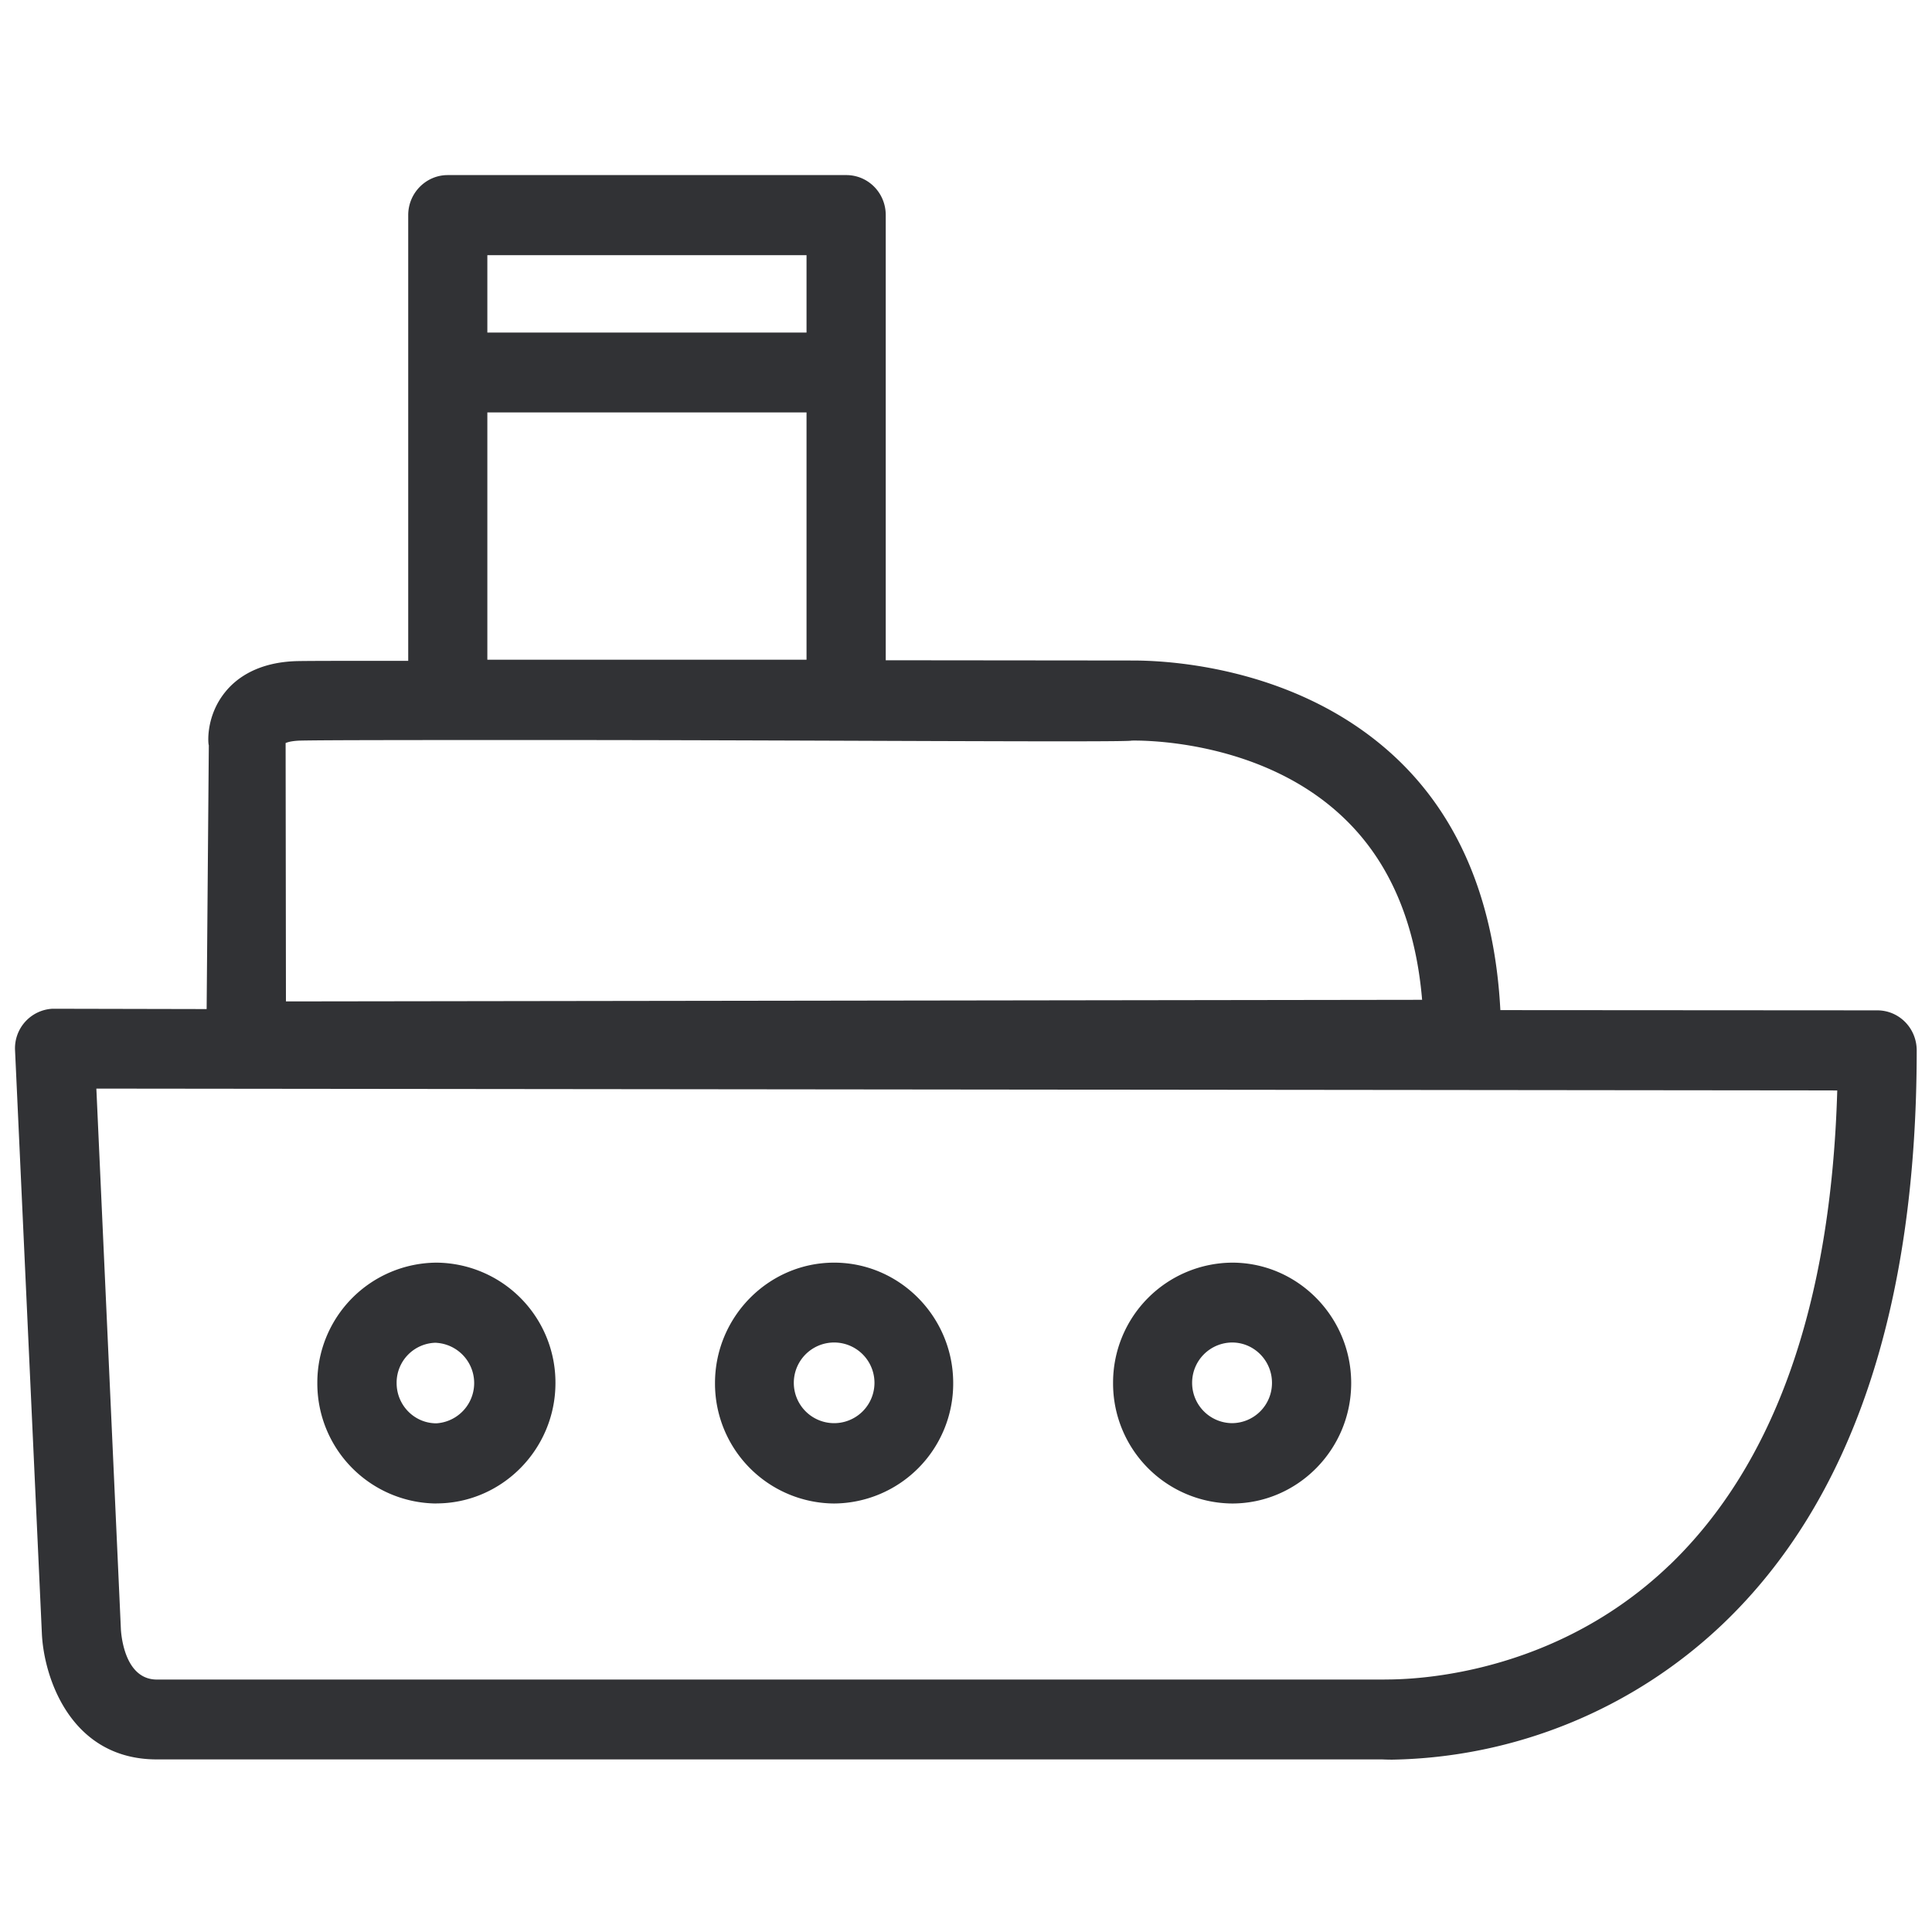 <svg width="24" height="24" viewBox="0 0 24 24" xmlns="http://www.w3.org/2000/svg"><path d="M20.74 19.442c1.307-1.257 2.006-3.237 2.083-5.896l-21.626-.023.305 6.723c.007.1.058.618.447.618h15.248c.04-.007 1.976.08 3.542-1.422zM3.73 9.2c-.134.004-.178.03-.182.03l.004 3.21 14.114-.02c-.08-.95-.4-1.704-.955-2.242-1.055-1.028-2.635-.978-2.655-.978-.03.024-4.192-.007-7.23-.007-1.533 0-2.787 0-3.096.007zm2.323-5.069h3.966V3.17H6.054v.961zm0 4.064h3.966V5.123H6.054v3.072zm17.267 4.356c.272 0 .49.222.49.498 0 3.203-.81 5.6-2.41 7.126a6.113 6.113 0 01-4.104 1.684c-.074 0-.117-.003-.13-.003H1.948c-1.075 0-1.405-1.026-1.428-1.567l-.333-7.24a.492.492 0 01.464-.518h.027l1.889.004.027-3.278c-.007 0-.047-.353.205-.662.138-.171.41-.376.914-.383.182-.003.68-.003 1.358-.003V2.672c0-.275.222-.497.49-.497h4.952c.272 0 .49.222.49.497v5.53l3.033.003c.054.004 1.986-.07 3.348 1.25.776.754 1.186 1.802 1.254 3.093l4.682.003zM5.42 16.68a.496.496 0 00-.493.501c0 .276.221.5.494.5a.501.501 0 000-1zm0 1.997a1.491 1.491 0 01-1.478-1.496 1.49 1.49 0 011.479-1.496A1.49 1.49 0 016.9 17.18c0 .824-.666 1.496-1.48 1.496zm4.942-2a.501.501 0 000 1.002.501.501 0 000-1.002zm0 2a1.49 1.49 0 01-1.48-1.496c0-.823.666-1.496 1.48-1.496.813 0 1.479.673 1.479 1.496a1.49 1.49 0 01-1.48 1.496zm4.944-2a.5.5 0 00-.497.5.5.5 0 00.497.502.499.499 0 00.495-.501c0-.276-.222-.501-.495-.501zm0 2a1.491 1.491 0 01-1.479-1.496 1.49 1.49 0 011.48-1.496c.813 0 1.478.673 1.478 1.496 0 .824-.665 1.496-1.479 1.496z" fill="#313235" fill-rule="nonzero"/></svg>